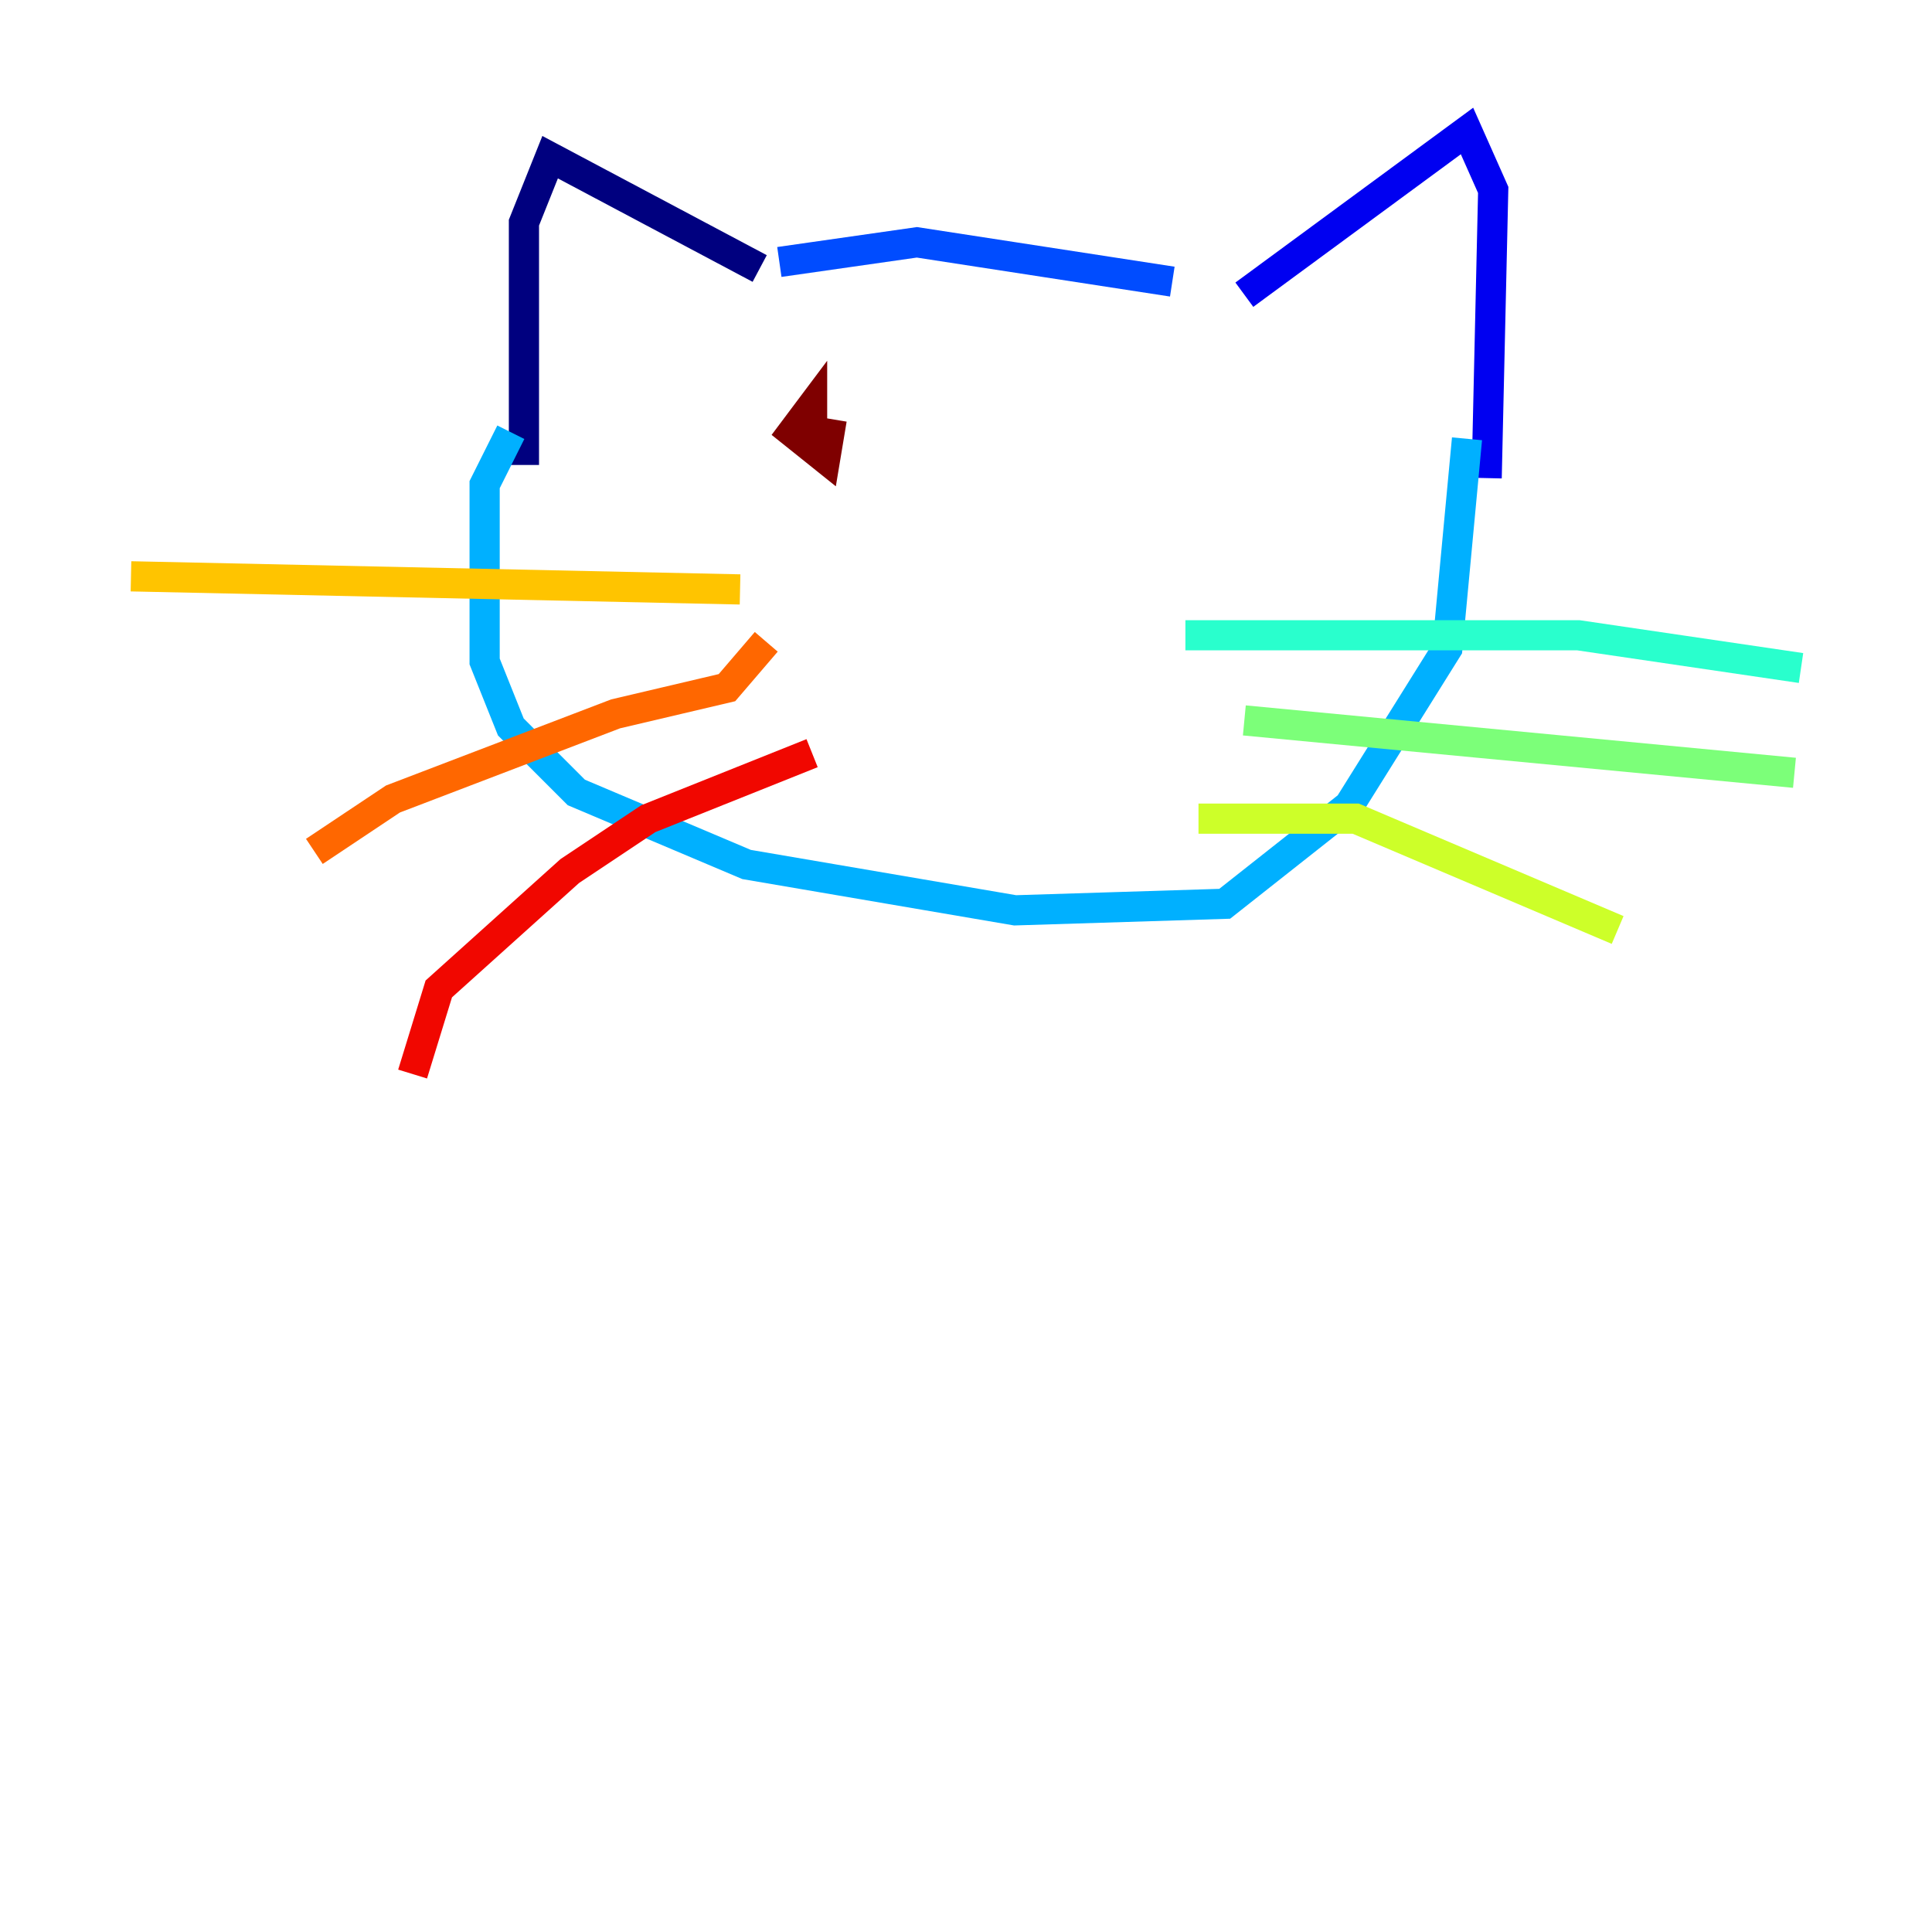 <?xml version="1.0" encoding="utf-8" ?>
<svg baseProfile="tiny" height="128" version="1.2" viewBox="0,0,128,128" width="128" xmlns="http://www.w3.org/2000/svg" xmlns:ev="http://www.w3.org/2001/xml-events" xmlns:xlink="http://www.w3.org/1999/xlink"><defs /><polyline fill="none" points="50.332,17.79 36.447,10.414 34.712,14.752 34.712,30.807" stroke="#00007f" stroke-width="2" /><polyline fill="none" points="82.441,19.525 97.193,8.678 98.929,12.583 98.495,31.675" stroke="#0000f1" stroke-width="2" /><polyline fill="none" points="77.668,18.658 60.746,16.054 51.634,17.356" stroke="#004cff" stroke-width="2" /><polyline fill="none" points="33.844,28.637 32.108,32.108 32.108,43.824 33.844,48.163 38.183,52.502 49.464,57.275 67.254,60.312 81.139,59.878 89.383,53.37 95.891,42.956 97.193,29.071" stroke="#00b0ff" stroke-width="2" /><polyline fill="none" points="78.536,42.088 104.57,42.088 119.322,44.258" stroke="#29ffcd" stroke-width="2" /><polyline fill="none" points="82.441,47.729 118.888,51.2" stroke="#7cff79" stroke-width="2" /><polyline fill="none" points="79.403,54.237 89.817,54.237 107.173,61.614" stroke="#cdff29" stroke-width="2" /><polyline fill="none" points="49.031,39.051 8.678,38.183" stroke="#ffc400" stroke-width="2" /><polyline fill="none" points="50.766,42.522 48.163,45.559 40.786,47.295 26.034,52.936 20.827,56.407" stroke="#ff6700" stroke-width="2" /><polyline fill="none" points="53.803,49.898 42.956,54.237 37.749,57.709 29.071,65.519 27.336,71.159" stroke="#f10700" stroke-width="2" /><polyline fill="none" points="53.803,29.071 53.803,26.902 52.502,28.637 54.671,30.373 55.105,27.77" stroke="#7f0000" stroke-width="2" /></svg>